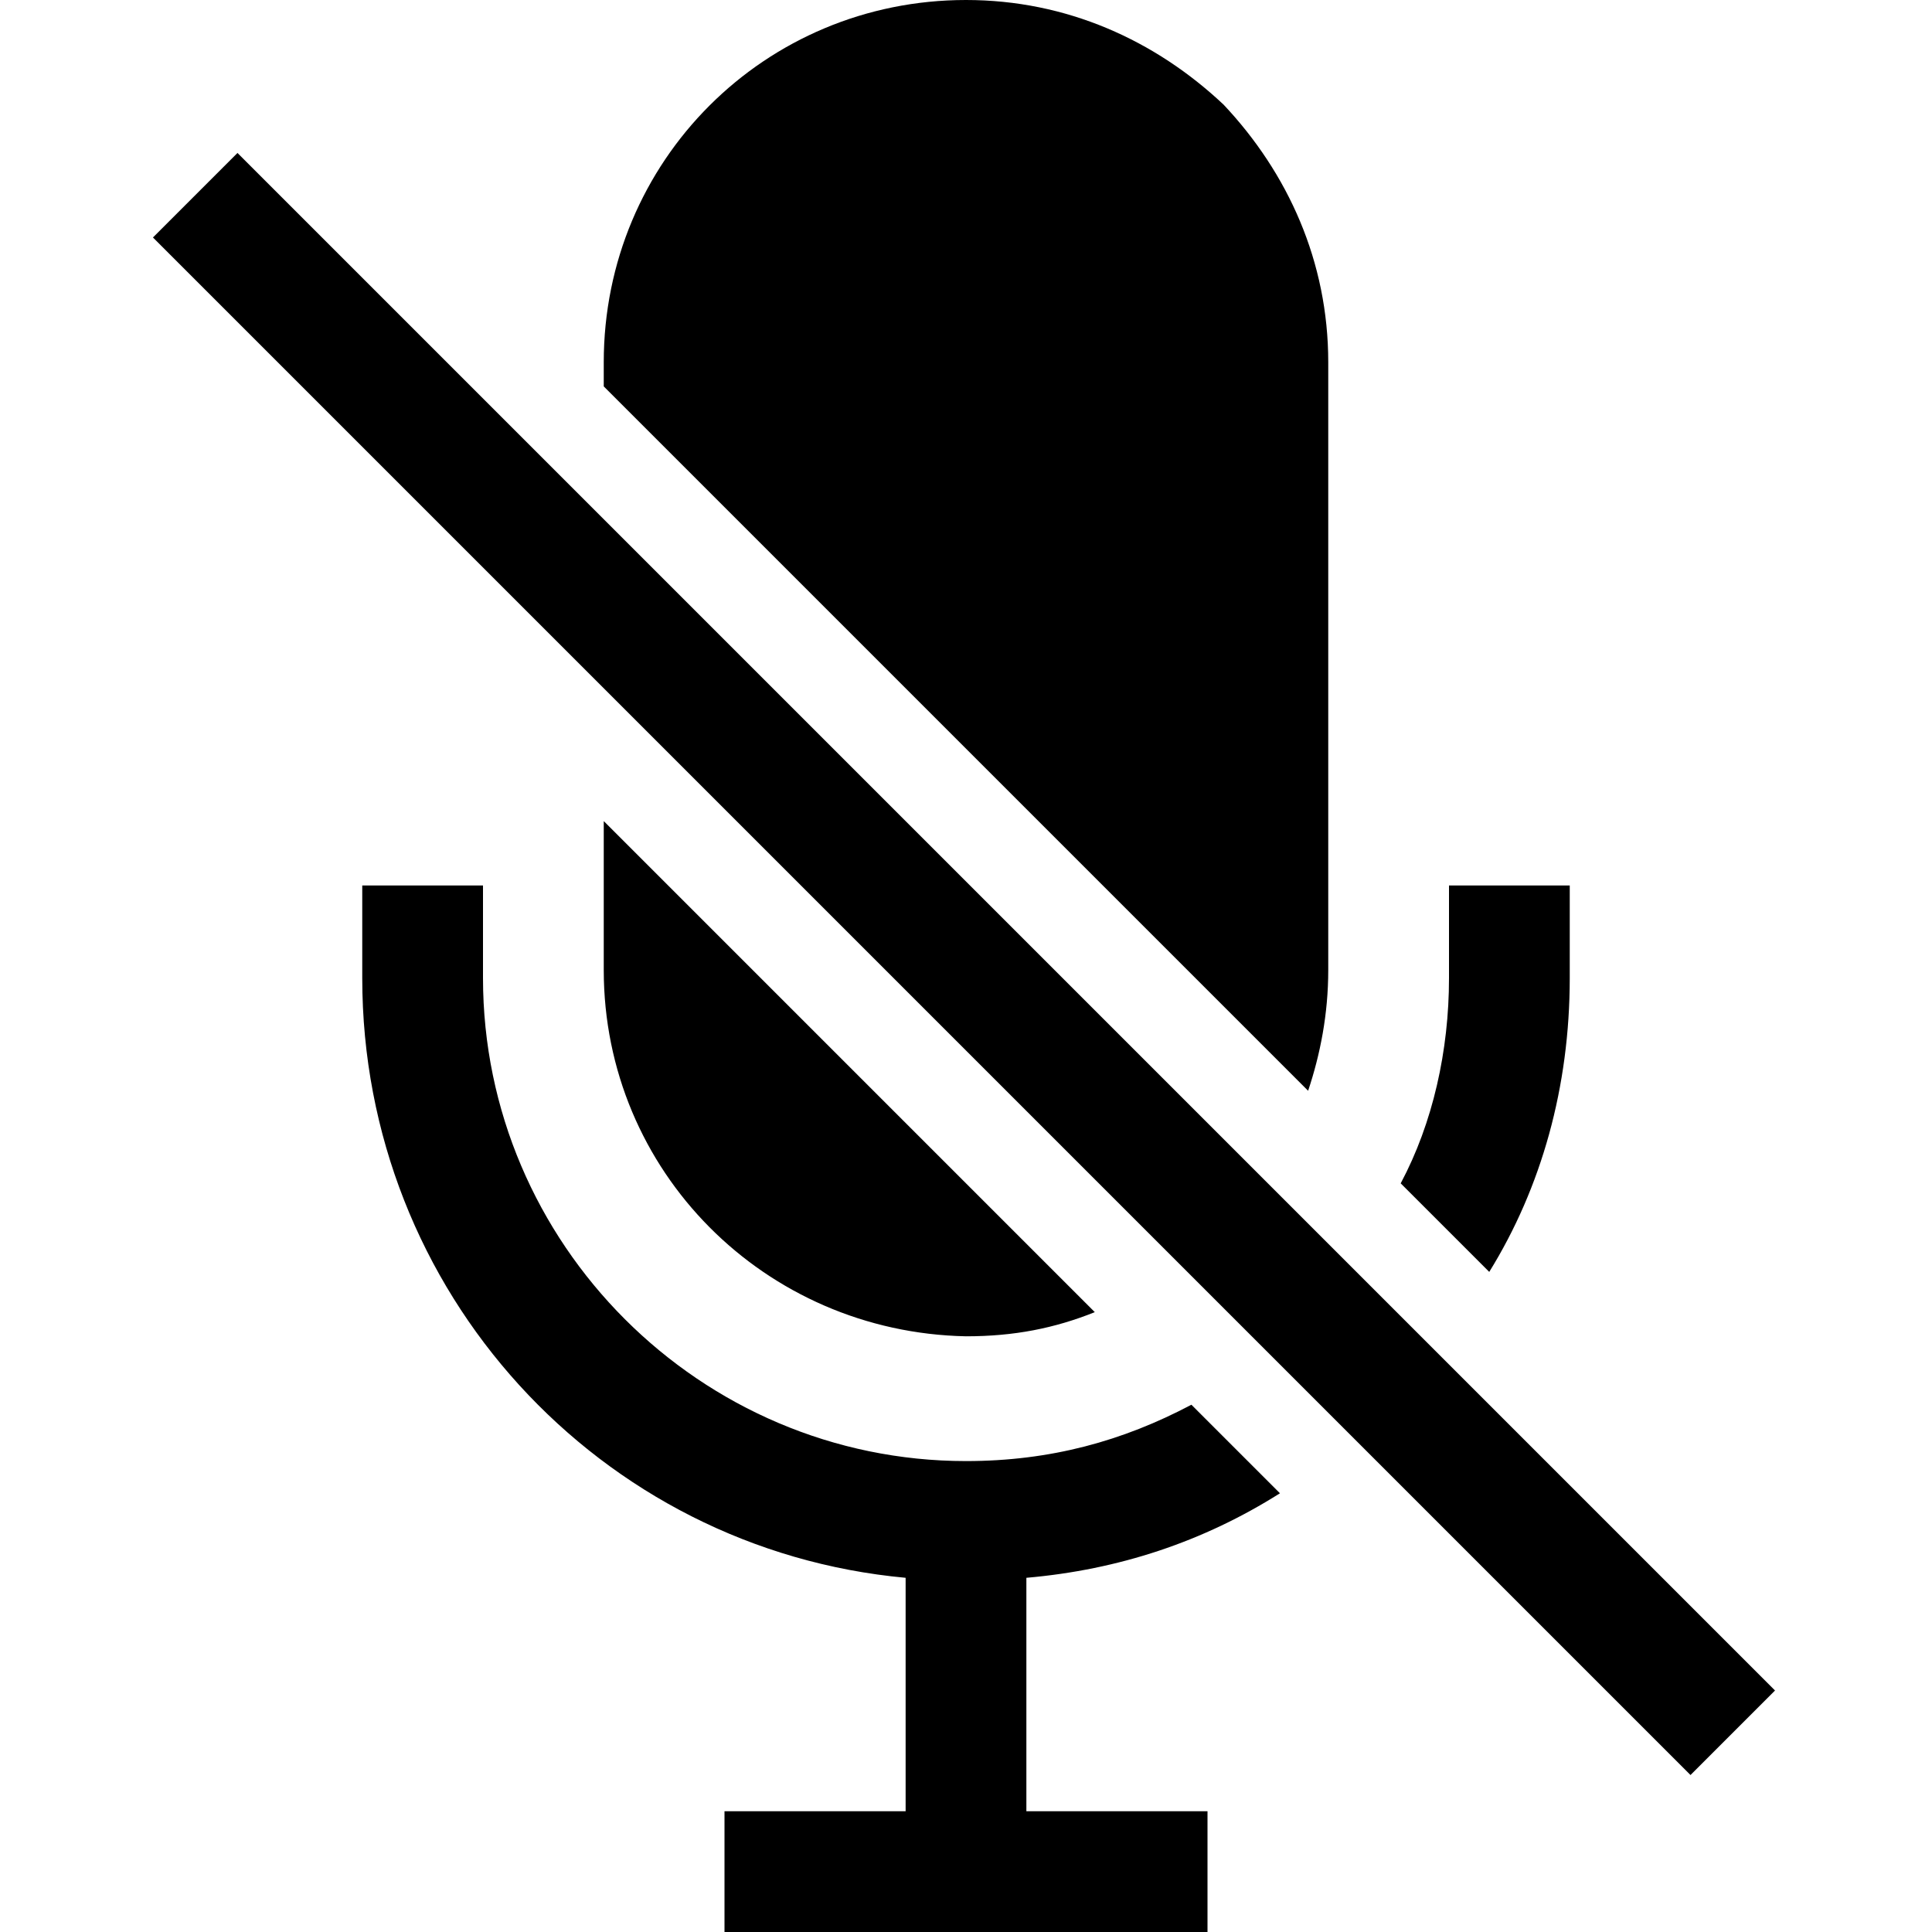 <svg xmlns="http://www.w3.org/2000/svg" viewBox="0 0 48 48"><path d="M15 24.1v-3.7l12.2 12.2c-1 .4-2 .6-3.2.6-5-.1-9-4.1-9-9.1zm18 0V9c0-2.5-1-4.7-2.6-6.4C28.7 1 26.5 0 24 0c-5 0-9 4-9 9v.6l17.5 17.5c.3-.9.5-1.9.5-3zm-1.2 13l-2.2-2.2c-1.7.9-3.5 1.4-5.6 1.4-6.6 0-12-5.4-12-12V22H9v2.3c0 7.8 5.9 14.2 13.5 14.9V45H18v3h12v-3h-4.5v-5.8c2.3-.2 4.4-.9 6.3-2.1zM39 24.3V22h-3v2.3c0 1.8-.4 3.6-1.2 5.1l2.2 2.2c1.3-2.1 2-4.6 2-7.3zM5.9 3.8L3.8 5.9 42 44.1l2.1-2.1L5.9 3.8z"/></svg>